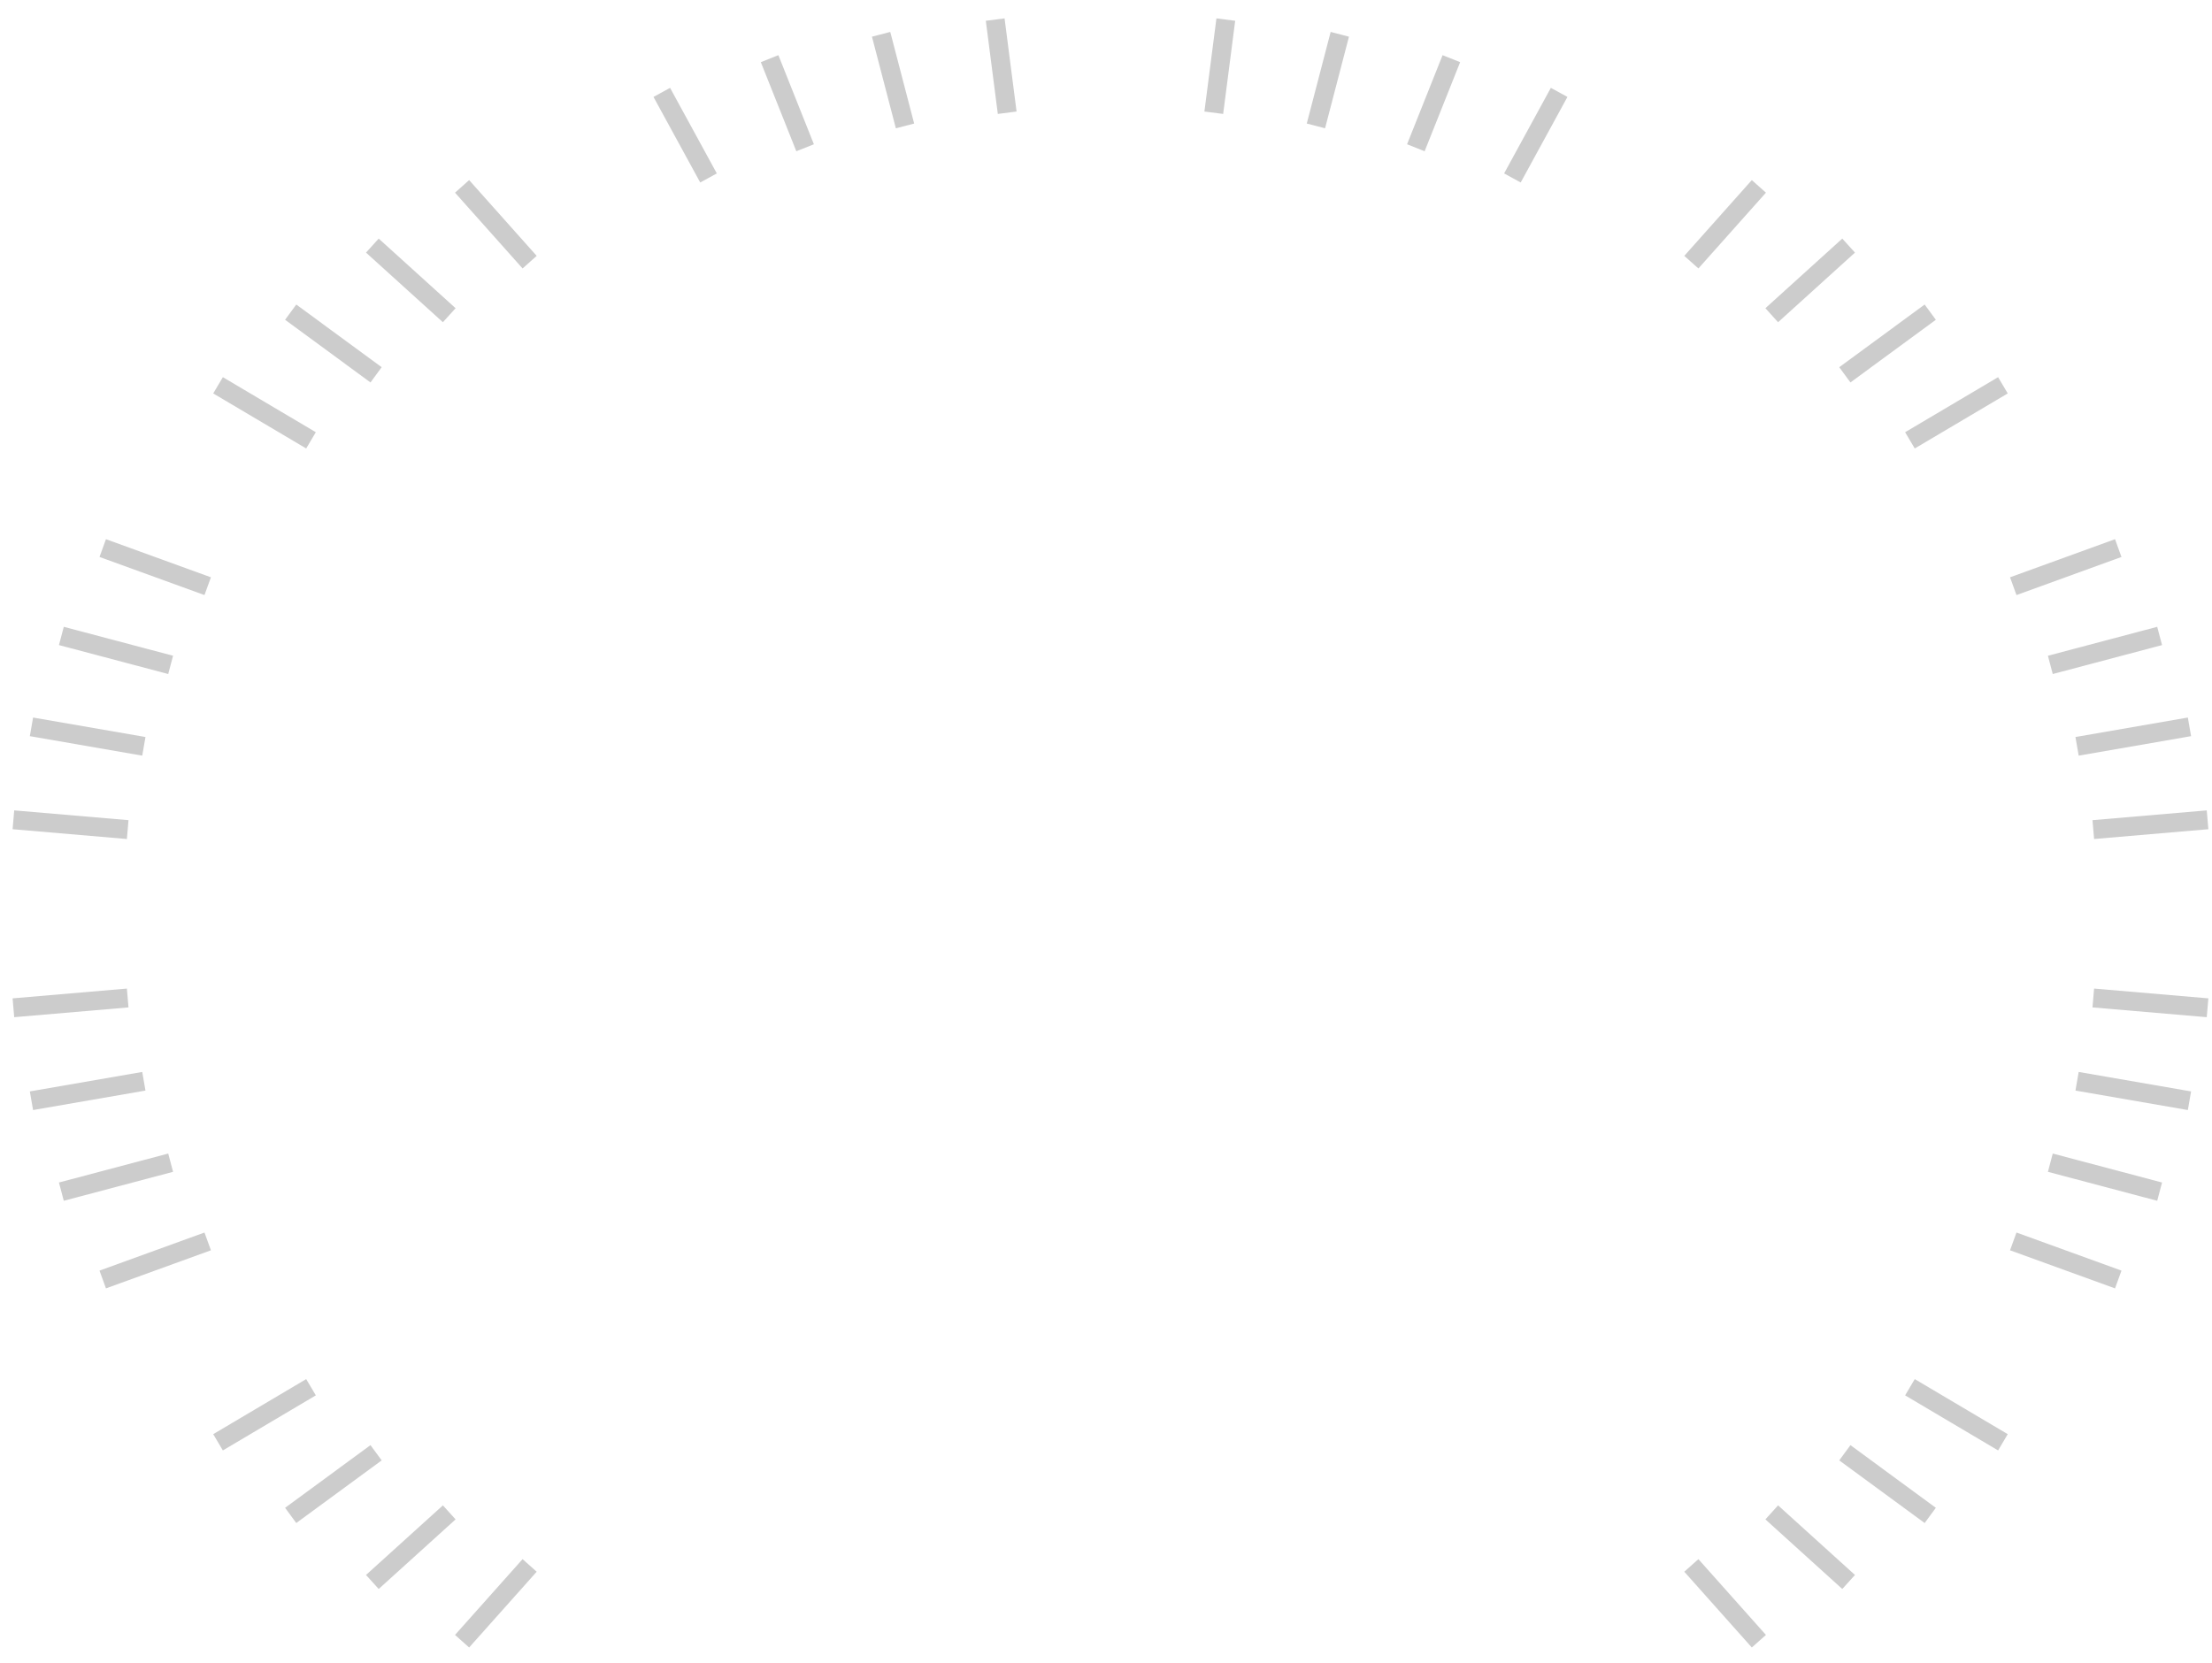 <svg width="117" height="88" viewBox="0 0 117 88" fill="none" xmlns="http://www.w3.org/2000/svg">
<path d="M24.441 86.831L28.014 82.822" stroke="#CCCCCC"/>
<path d="M19.695 83.697L23.762 80.015" stroke="#CCCCCC"/>
<path d="M15.375 80.176L19.892 76.861" stroke="#CCCCCC"/>
<path d="M11.533 76.307L16.45 73.394" stroke="#CCCCCC"/>
<path d="M5.434 67.694L10.986 65.679" stroke="#CCCCCC"/>
<path d="M3.246 63.046L9.026 61.514" stroke="#CCCCCC"/>
<path d="M1.664 58.236L7.609 57.206" stroke="#CCCCCC"/>
<path d="M0.709 53.318L6.754 52.8" stroke="#CCCCCC"/>
<path d="M0.709 43.373L6.754 43.891" stroke="#CCCCCC"/>
<path d="M1.664 38.455L7.609 39.486" stroke="#CCCCCC"/>
<path d="M3.246 33.646L9.026 35.177" stroke="#CCCCCC"/>
<path d="M5.434 28.997L10.986 31.013" stroke="#CCCCCC"/>
<path d="M11.533 20.385L16.45 23.297" stroke="#CCCCCC"/>
<path d="M15.375 16.515L19.892 19.831" stroke="#CCCCCC"/>
<path d="M19.695 12.994L23.762 16.677" stroke="#CCCCCC"/>
<path d="M24.441 9.861L28.014 13.87" stroke="#CCCCCC"/>
<path d="M35.004 4.888L37.476 9.415" stroke="#CCCCCC"/>
<path d="M40.707 3.104L42.585 7.817" stroke="#CCCCCC"/>
<path d="M46.605 1.815L47.869 6.662" stroke="#CCCCCC"/>
<path d="M52.639 1.036L53.274 5.964" stroke="#CCCCCC"/>
<path d="M64.837 1.036L64.201 5.964" stroke="#CCCCCC"/>
<path d="M70.867 1.815L69.603 6.662" stroke="#CCCCCC"/>
<path d="M76.767 3.104L74.889 7.817" stroke="#CCCCCC"/>
<path d="M82.468 4.888L79.996 9.415" stroke="#CCCCCC"/>
<path d="M93.033 9.861L89.461 13.87" stroke="#CCCCCC"/>
<path d="M97.78 12.994L93.713 16.677" stroke="#CCCCCC"/>
<path d="M102.097 16.515L97.58 19.831" stroke="#CCCCCC"/>
<path d="M105.941 20.385L101.023 23.297" stroke="#CCCCCC"/>
<path d="M112.041 28.997L106.488 31.013" stroke="#CCCCCC"/>
<path d="M114.23 33.646L108.449 35.177" stroke="#CCCCCC"/>
<path d="M115.808 38.455L109.863 39.486" stroke="#CCCCCC"/>
<path d="M116.765 43.373L110.721 43.891" stroke="#CCCCCC"/>
<path d="M116.765 53.318L110.721 52.8" stroke="#CCCCCC"/>
<path d="M115.808 58.236L109.863 57.206" stroke="#CCCCCC"/>
<path d="M114.23 63.046L108.449 61.514" stroke="#CCCCCC"/>
<path d="M112.041 67.694L106.488 65.679" stroke="#CCCCCC"/>
<path d="M105.941 76.307L101.023 73.394" stroke="#CCCCCC"/>
<path d="M102.097 80.176L97.58 76.861" stroke="#CCCCCC"/>
<path d="M97.78 83.697L93.713 80.015" stroke="#CCCCCC"/>
<path d="M93.033 86.831L89.461 82.822" stroke="#CCCCCC"/>
</svg>
